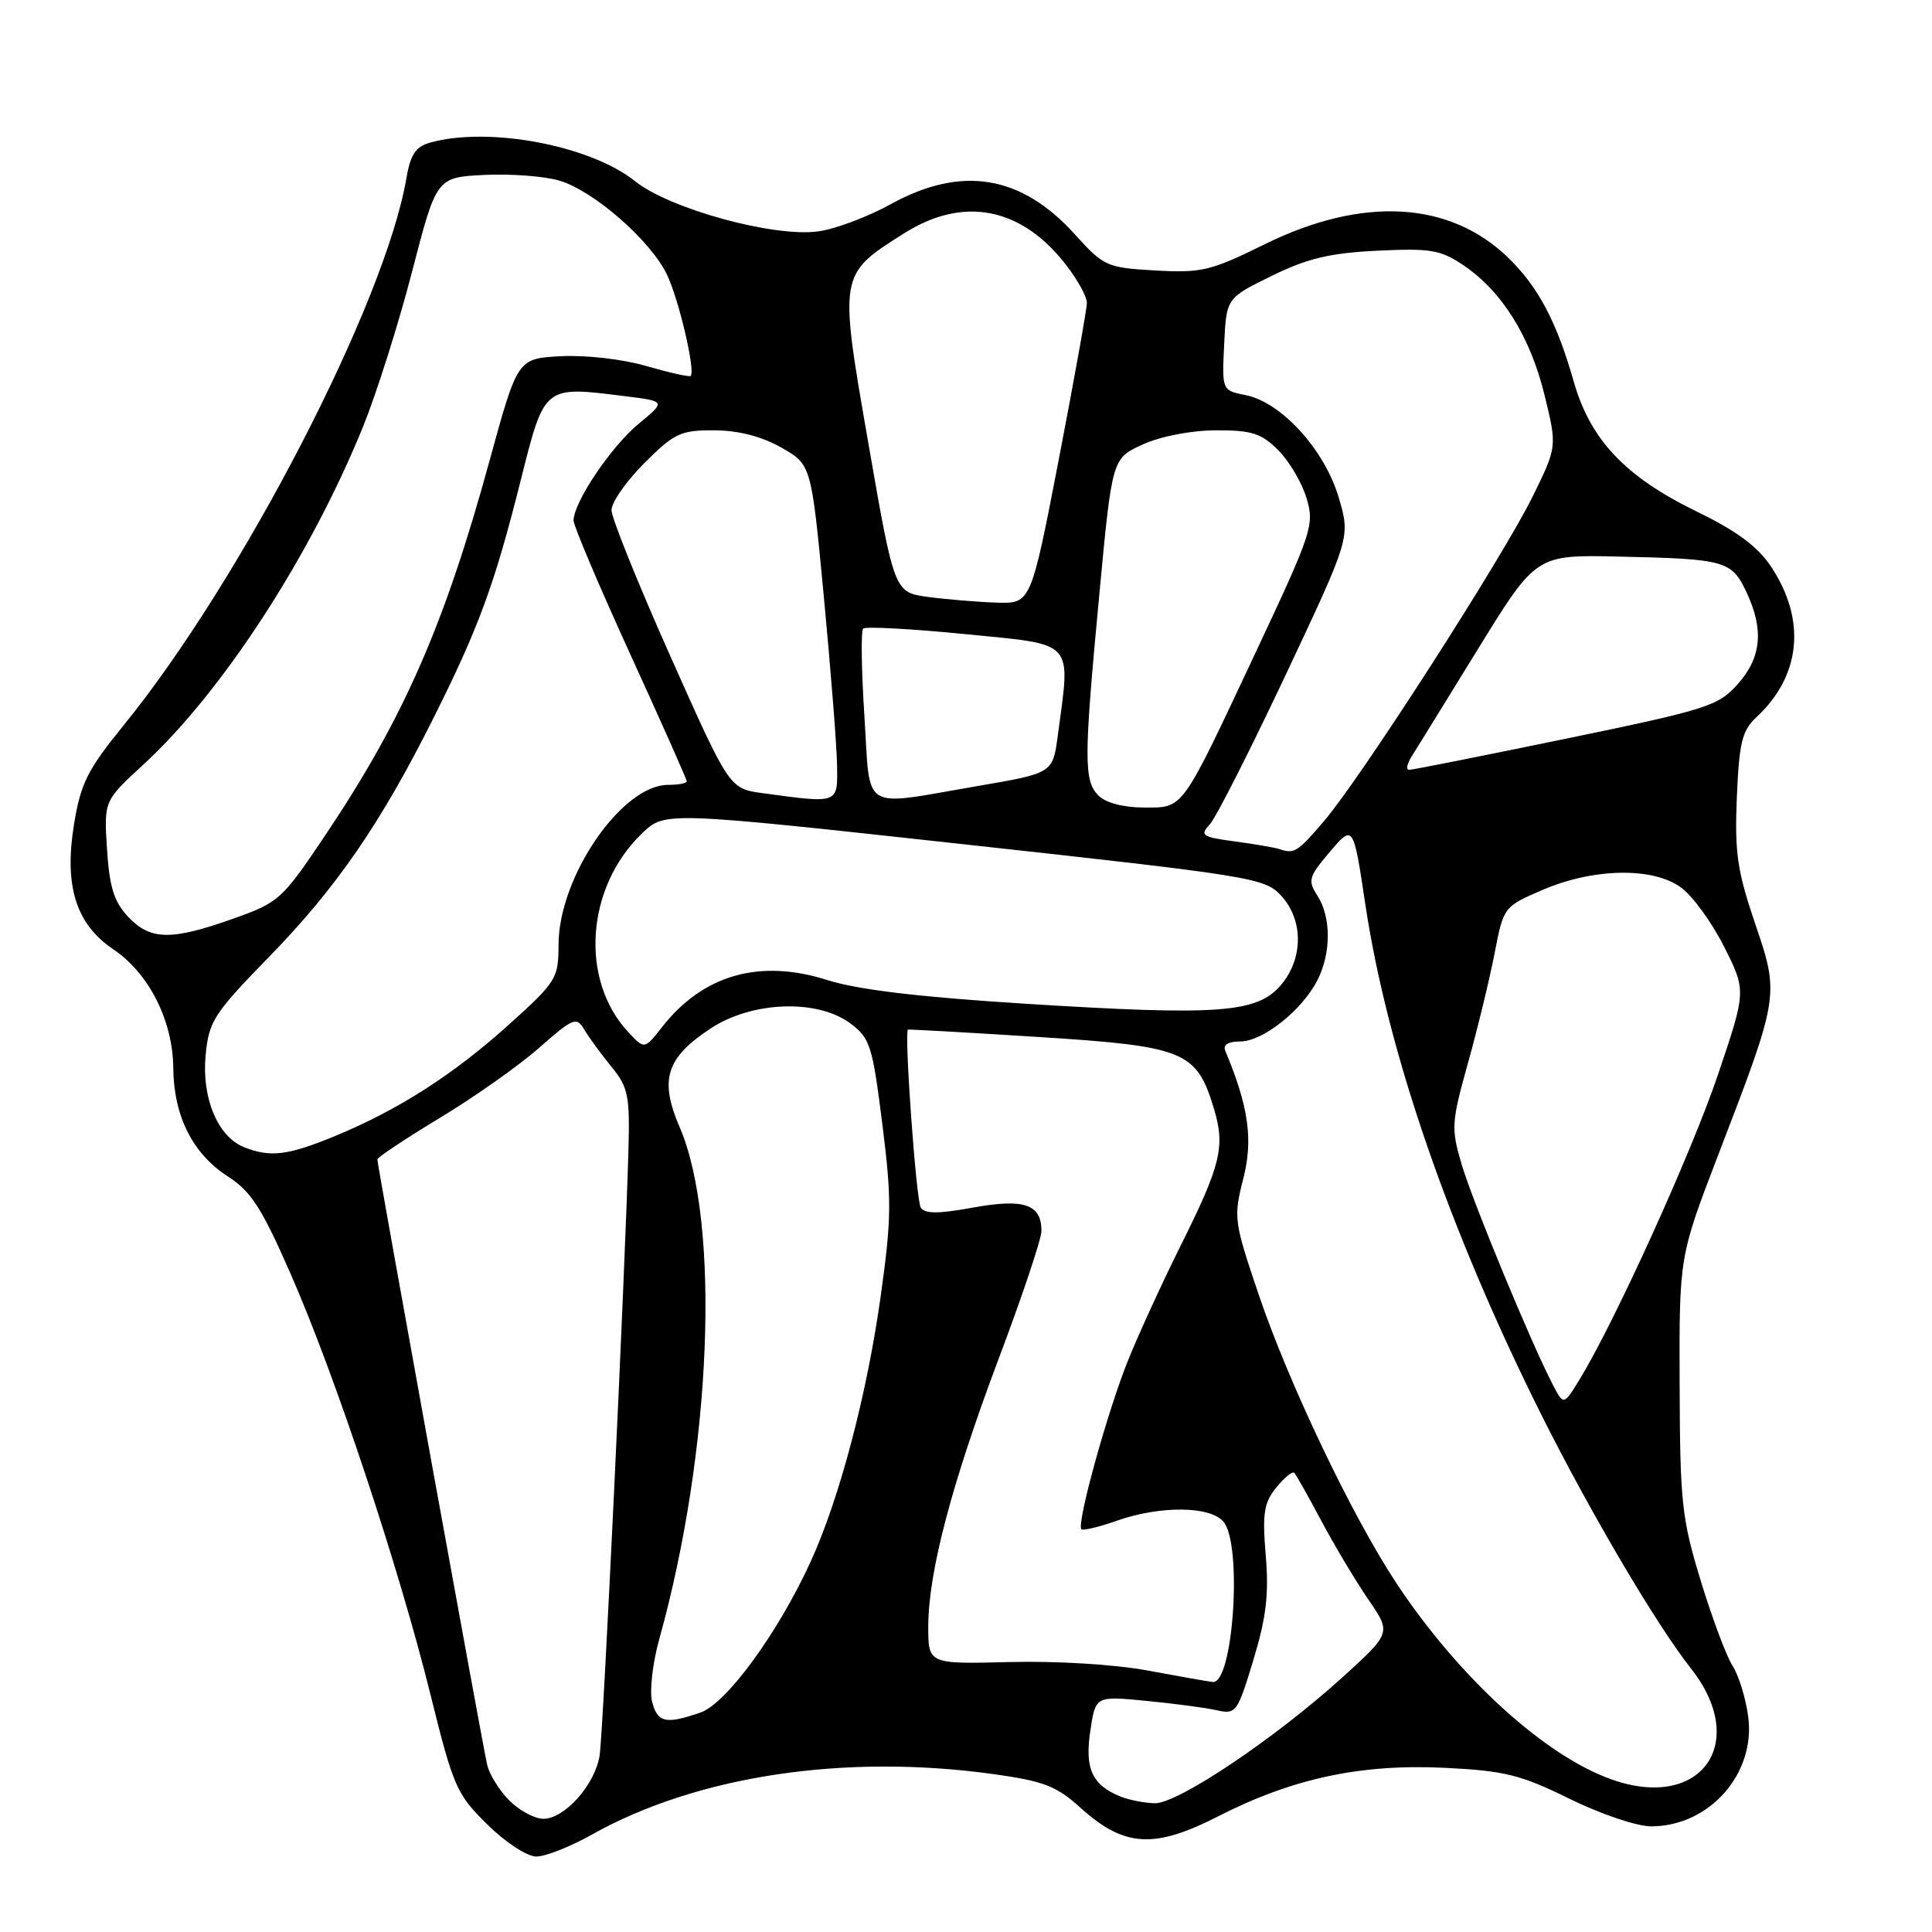 <?xml version="1.0" encoding="UTF-8" standalone="no"?>
<!DOCTYPE svg PUBLIC "-//W3C//DTD SVG 1.1//EN" "http://www.w3.org/Graphics/SVG/1.1/DTD/svg11.dtd" >
<svg xmlns="http://www.w3.org/2000/svg" xmlns:xlink="http://www.w3.org/1999/xlink" version="1.1" viewBox="0 0 256 256">
 <g >
 <path fill="currentColor"
d=" M 78.38 243.12 C 92.31 235.29 111.90 232.34 131.65 235.08 C 138.30 236.01 139.99 236.66 143.16 239.53 C 148.97 244.77 152.90 245.02 161.42 240.67 C 171.28 235.63 180.36 233.69 191.53 234.25 C 199.39 234.64 201.51 235.17 207.97 238.35 C 212.10 240.38 216.89 242.00 218.79 242.00 C 226.51 242.00 232.68 235.00 231.64 227.42 C 231.31 224.98 230.38 221.98 229.58 220.74 C 228.78 219.51 226.88 214.45 225.37 209.50 C 222.84 201.24 222.61 199.10 222.56 183.50 C 222.50 166.50 222.50 166.50 227.69 152.99 C 235.80 131.88 235.80 131.89 232.54 122.31 C 230.19 115.39 229.84 112.94 230.14 105.65 C 230.45 98.36 230.83 96.81 232.74 95.03 C 238.64 89.54 239.36 82.17 234.70 75.12 C 232.91 72.42 230.17 70.38 224.86 67.80 C 215.35 63.17 210.72 58.28 208.52 50.53 C 206.27 42.65 203.86 38.08 199.91 34.21 C 192.13 26.61 180.53 25.96 167.51 32.40 C 160.44 35.89 159.22 36.18 153.10 35.84 C 146.65 35.47 146.27 35.30 142.45 31.08 C 135.32 23.17 127.41 21.88 118.00 27.07 C 114.97 28.74 110.67 30.36 108.42 30.66 C 102.55 31.47 88.75 27.69 84.15 24.01 C 78.23 19.27 64.77 16.73 57.02 18.89 C 55.08 19.43 54.39 20.46 53.85 23.61 C 51.04 40.12 32.00 76.91 16.30 96.21 C 11.60 101.99 10.69 103.81 9.81 109.21 C 8.47 117.38 10.07 122.46 15.00 125.78 C 19.72 128.94 22.90 135.22 22.96 141.50 C 23.02 147.90 25.52 152.87 30.20 155.89 C 33.27 157.86 34.70 160.09 38.55 168.89 C 44.44 182.32 52.86 207.67 57.03 224.50 C 60.07 236.77 60.49 237.74 64.57 241.75 C 66.99 244.14 69.84 246.00 71.07 246.00 C 72.27 246.00 75.56 244.70 78.38 243.12 Z  M 67.50 238.59 C 66.17 237.26 64.84 235.12 64.55 233.84 C 63.91 231.07 50.00 154.35 50.00 153.63 C 50.00 153.36 53.73 150.88 58.29 148.12 C 62.86 145.37 68.78 141.19 71.45 138.83 C 75.95 134.87 76.40 134.69 77.41 136.41 C 78.01 137.43 79.62 139.64 81.00 141.32 C 83.25 144.08 83.47 145.14 83.27 152.44 C 82.79 169.42 79.93 229.65 79.45 232.63 C 78.84 236.48 74.82 241.00 72.00 241.00 C 70.85 241.00 68.82 239.91 67.50 238.59 Z  M 148.47 238.05 C 144.71 236.53 143.72 234.37 144.47 229.37 C 145.16 224.72 145.16 224.72 151.83 225.37 C 155.50 225.72 159.71 226.28 161.19 226.61 C 163.78 227.19 163.96 226.95 166.07 219.98 C 167.78 214.37 168.15 211.27 167.72 206.13 C 167.25 200.53 167.47 199.13 169.11 197.11 C 170.18 195.79 171.25 194.92 171.50 195.16 C 171.74 195.41 173.36 198.28 175.10 201.55 C 176.84 204.82 179.64 209.50 181.31 211.94 C 184.35 216.37 184.35 216.37 177.93 222.21 C 168.96 230.35 156.04 239.02 153.00 238.94 C 151.62 238.90 149.58 238.50 148.47 238.05 Z  M 213.50 235.77 C 204.64 232.61 193.32 222.28 185.07 209.84 C 179.20 200.98 170.78 183.35 166.77 171.50 C 163.50 161.83 163.43 161.33 164.74 156.18 C 166.07 151.00 165.45 146.63 162.36 139.25 C 162.02 138.44 162.72 138.00 164.34 138.00 C 167.31 138.00 172.48 133.91 174.54 129.93 C 176.39 126.34 176.41 121.57 174.58 118.71 C 173.28 116.69 173.40 116.20 176.04 113.08 C 179.34 109.17 179.30 109.11 180.94 120.00 C 183.87 139.41 192.09 163.18 204.25 187.49 C 210.72 200.42 219.53 215.35 224.03 221.04 C 231.88 230.95 225.40 240.02 213.50 235.77 Z  M 86.40 225.46 C 86.05 224.06 86.48 220.34 87.35 217.21 C 94.31 192.24 95.52 162.05 90.06 149.36 C 87.35 143.07 88.25 140.18 94.14 136.29 C 99.62 132.66 108.30 132.34 112.68 135.61 C 115.29 137.55 115.61 138.55 116.91 148.93 C 118.17 158.95 118.15 161.41 116.67 171.93 C 114.86 184.82 111.25 198.51 107.45 206.85 C 103.16 216.27 96.29 225.70 92.84 226.91 C 88.21 228.52 87.11 228.27 86.40 225.46 Z  M 152.00 221.34 C 147.69 220.54 139.93 220.07 133.75 220.23 C 123.00 220.50 123.00 220.50 123.00 215.50 C 123.02 208.26 126.10 196.57 132.44 179.74 C 135.50 171.62 138.00 164.14 138.00 163.11 C 138.00 159.57 135.70 158.78 128.93 160.01 C 124.27 160.86 122.53 160.85 122.00 160.00 C 121.39 159.01 119.79 136.75 120.31 136.43 C 120.41 136.37 128.23 136.81 137.68 137.41 C 157.04 138.64 158.57 139.27 160.88 147.00 C 162.36 151.93 161.75 154.42 156.44 165.06 C 154.09 169.77 150.99 176.52 149.55 180.06 C 146.81 186.78 142.61 201.94 143.29 202.63 C 143.51 202.84 145.61 202.34 147.97 201.51 C 153.73 199.48 160.38 199.54 162.13 201.65 C 164.65 204.69 163.41 223.16 160.70 222.87 C 160.04 222.80 156.12 222.11 152.00 221.34 Z  M 205.70 183.37 C 202.80 177.77 195.14 159.23 193.67 154.27 C 192.27 149.53 192.31 148.75 194.51 140.87 C 195.80 136.27 197.38 129.72 198.04 126.32 C 199.23 120.17 199.25 120.14 204.37 117.93 C 211.13 115.02 218.98 114.87 222.72 117.58 C 224.25 118.68 226.83 122.22 228.45 125.44 C 231.39 131.29 231.39 131.29 227.64 142.40 C 224.12 152.81 213.89 175.33 209.25 182.87 C 207.18 186.24 207.18 186.24 205.70 183.37 Z  M 32.30 151.99 C 28.84 150.59 26.70 145.44 27.25 139.80 C 27.68 135.30 28.32 134.31 35.72 126.72 C 44.59 117.61 50.42 109.15 57.40 95.22 C 63.41 83.23 65.51 77.52 68.97 63.76 C 72.18 50.99 71.99 51.14 82.84 52.50 C 88.24 53.17 88.24 53.17 84.62 56.16 C 80.98 59.16 76.00 66.56 76.00 68.97 C 76.00 69.67 79.38 77.64 83.50 86.66 C 87.63 95.69 91.00 103.28 91.00 103.53 C 91.00 103.79 89.89 104.00 88.53 104.00 C 82.39 104.00 74.03 116.18 74.01 125.17 C 74.00 129.65 73.73 130.09 67.49 135.71 C 60.11 142.38 52.74 147.10 44.30 150.57 C 38.10 153.12 35.79 153.39 32.30 151.99 Z  M 83.27 136.78 C 76.78 129.85 77.63 117.56 85.09 110.41 C 88.10 107.53 88.10 107.53 127.80 111.88 C 165.92 116.06 167.59 116.33 169.75 118.67 C 172.74 121.92 172.72 127.05 169.69 130.57 C 166.54 134.23 161.40 134.60 136.02 133.01 C 121.80 132.12 113.68 131.15 109.58 129.85 C 100.64 127.02 93.15 129.16 87.72 136.10 C 85.40 139.06 85.40 139.06 83.27 136.78 Z  M 16.97 121.47 C 15.11 119.48 14.50 117.55 14.18 112.53 C 13.77 106.12 13.77 106.12 19.00 101.31 C 29.44 91.71 41.15 73.68 48.12 56.50 C 49.90 52.10 52.82 42.88 54.60 36.00 C 57.84 23.50 57.84 23.50 64.17 23.18 C 67.65 23.01 72.12 23.34 74.11 23.93 C 78.68 25.28 86.25 31.90 88.39 36.42 C 89.97 39.73 92.17 49.16 91.52 49.81 C 91.35 49.98 88.72 49.39 85.67 48.51 C 82.53 47.59 77.63 47.03 74.35 47.20 C 68.58 47.50 68.58 47.50 64.88 61.00 C 58.93 82.76 53.49 95.17 43.17 110.57 C 37.36 119.23 37.00 119.57 30.84 121.75 C 22.66 124.65 19.91 124.60 16.97 121.47 Z  M 169.50 112.50 C 168.95 112.31 166.32 111.86 163.66 111.50 C 159.22 110.90 158.95 110.71 160.34 109.18 C 161.17 108.25 165.69 99.33 170.40 89.34 C 178.95 71.18 178.95 71.18 177.37 65.87 C 175.50 59.58 169.79 53.31 165.07 52.36 C 161.91 51.73 161.91 51.73 162.21 45.62 C 162.50 39.50 162.50 39.50 168.50 36.56 C 173.23 34.24 176.19 33.53 182.50 33.22 C 189.61 32.88 190.88 33.10 193.96 35.18 C 199.04 38.63 202.76 44.60 204.66 52.35 C 206.33 59.19 206.33 59.19 203.08 65.80 C 199.07 73.93 180.32 103.10 175.43 108.81 C 171.90 112.93 171.50 113.18 169.50 112.50 Z  M 145.57 105.43 C 143.59 103.45 143.60 100.63 145.68 78.62 C 147.36 60.74 147.36 60.74 151.43 58.89 C 153.81 57.81 157.83 57.03 161.11 57.02 C 165.86 57.00 167.13 57.41 169.36 59.64 C 170.82 61.09 172.50 63.95 173.12 65.99 C 174.18 69.54 173.88 70.47 166.54 86.11 C 156.39 107.72 156.91 107.00 151.55 107.00 C 148.88 107.00 146.52 106.38 145.57 105.43 Z  M 101.07 105.10 C 96.65 104.50 96.65 104.50 88.85 87.00 C 84.56 77.38 81.04 68.65 81.03 67.62 C 81.01 66.58 82.97 63.77 85.37 61.37 C 89.34 57.40 90.18 57.00 94.62 57.02 C 97.82 57.03 100.88 57.81 103.50 59.29 C 107.50 61.55 107.50 61.55 109.16 79.03 C 110.07 88.64 110.86 98.64 110.91 101.25 C 111.01 106.56 111.23 106.48 101.07 105.10 Z  M 114.54 94.92 C 114.14 88.83 114.07 83.60 114.37 83.29 C 114.68 82.99 120.79 83.32 127.96 84.03 C 142.59 85.48 141.87 84.69 140.16 97.48 C 139.50 102.45 139.50 102.45 129.50 104.16 C 113.85 106.84 115.37 107.78 114.54 94.92 Z  M 187.04 100.25 C 187.64 99.29 191.61 92.88 195.84 86.00 C 203.54 73.50 203.54 73.50 214.52 73.75 C 228.58 74.06 229.44 74.30 231.38 78.39 C 233.76 83.40 233.42 87.11 230.25 90.66 C 227.67 93.55 226.23 94.01 207.50 97.88 C 196.50 100.15 187.15 102.01 186.71 102.01 C 186.28 102.00 186.43 101.21 187.04 100.25 Z  M 123.00 79.10 C 118.50 78.50 118.50 78.50 115.08 58.83 C 111.15 36.24 111.13 36.41 119.76 30.94 C 127.69 25.91 135.43 27.45 141.38 35.26 C 142.82 37.15 144.01 39.32 144.02 40.09 C 144.03 40.87 142.36 50.16 140.32 60.75 C 136.60 80.00 136.60 80.00 132.05 79.85 C 129.55 79.77 125.47 79.43 123.00 79.10 Z "/>
</g>
</svg>